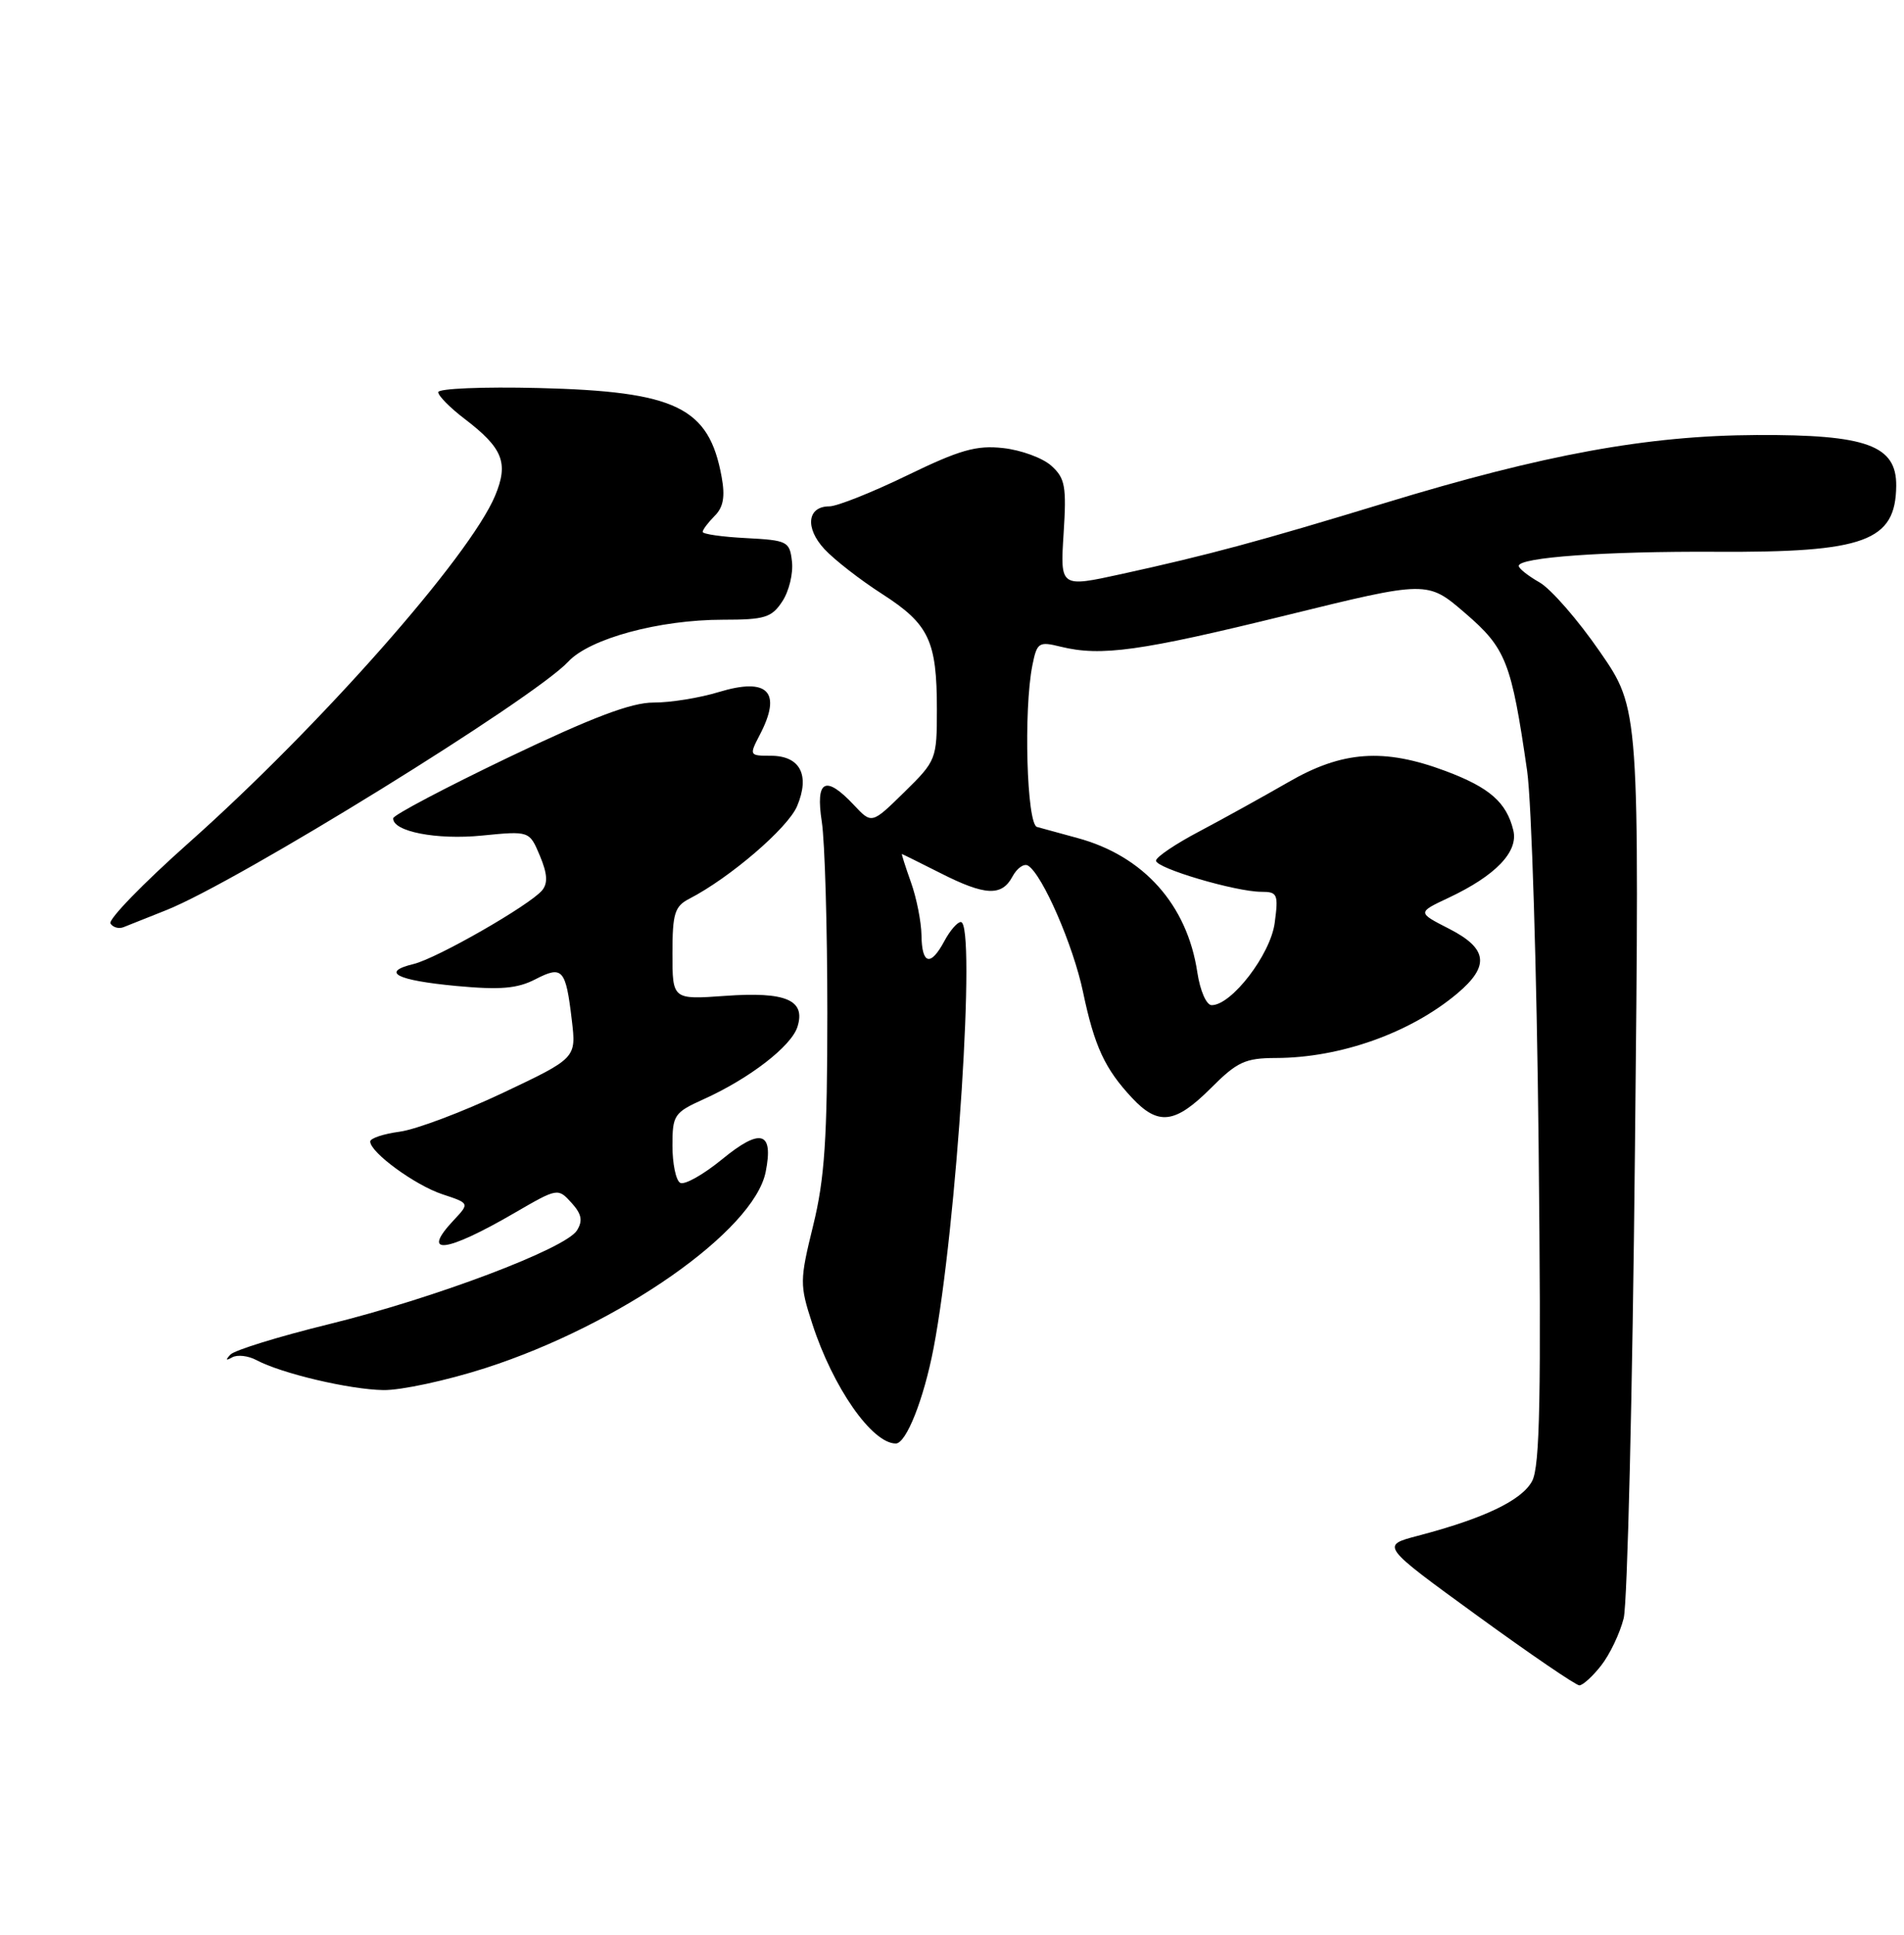<?xml version="1.0" encoding="UTF-8" standalone="no"?>
<!DOCTYPE svg PUBLIC "-//W3C//DTD SVG 1.1//EN" "http://www.w3.org/Graphics/SVG/1.1/DTD/svg11.dtd" >
<svg xmlns="http://www.w3.org/2000/svg" xmlns:xlink="http://www.w3.org/1999/xlink" version="1.1" viewBox="0 0 252 256">
 <g >
 <path fill="currentColor"
d=" M 211.92 220.37 C 213.06 218.92 214.40 216.11 214.90 214.12 C 215.39 212.13 216.07 184.24 216.39 152.15 C 216.99 93.81 216.99 93.81 211.74 86.22 C 208.86 82.04 205.27 77.92 203.76 77.06 C 202.25 76.20 201.01 75.22 201.01 74.88 C 200.99 73.75 212.48 72.93 227.11 73.01 C 246.81 73.12 250.90 71.63 250.97 64.28 C 251.02 58.93 247.05 57.49 232.50 57.56 C 218.03 57.63 204.36 60.13 183.28 66.56 C 166.57 71.65 160.00 73.42 148.41 75.96 C 140.32 77.73 140.32 77.73 140.77 70.62 C 141.17 64.35 140.98 63.28 139.15 61.63 C 138.01 60.60 135.15 59.55 132.79 59.29 C 129.24 58.89 127.05 59.51 120.05 62.91 C 115.41 65.16 110.78 67.00 109.77 67.00 C 106.84 67.00 106.51 69.85 109.12 72.66 C 110.43 74.07 113.87 76.75 116.78 78.61 C 122.96 82.59 124.00 84.79 124.00 93.86 C 124.00 100.46 123.92 100.66 119.69 104.81 C 115.38 109.04 115.38 109.04 113.02 106.52 C 109.24 102.50 107.91 103.19 108.77 108.75 C 109.17 111.36 109.50 122.72 109.50 134.00 C 109.50 150.64 109.15 155.94 107.63 162.13 C 105.84 169.43 105.83 169.99 107.50 175.13 C 110.22 183.55 115.41 191.00 118.56 191.00 C 119.94 191.00 122.26 185.15 123.56 178.39 C 126.63 162.37 129.22 122.00 127.17 122.00 C 126.71 122.00 125.74 123.12 125.00 124.50 C 123.17 127.92 122.01 127.64 121.96 123.75 C 121.93 121.96 121.31 118.81 120.57 116.75 C 119.84 114.69 119.30 113.00 119.37 113.00 C 119.44 113.01 121.71 114.13 124.42 115.50 C 130.38 118.53 132.59 118.64 134.01 115.97 C 134.61 114.86 135.54 114.21 136.07 114.54 C 137.97 115.72 142.05 125.09 143.34 131.25 C 144.85 138.45 146.22 141.40 149.81 145.25 C 153.29 148.98 155.52 148.71 160.24 144.00 C 163.74 140.49 164.80 140.00 168.87 139.99 C 177.41 139.97 186.67 136.67 192.88 131.45 C 197.20 127.81 196.90 125.50 191.79 122.89 C 187.58 120.74 187.58 120.74 191.73 118.79 C 197.95 115.86 200.99 112.70 200.29 109.86 C 199.39 106.16 197.15 104.20 191.33 102.02 C 183.15 98.96 177.66 99.35 170.50 103.50 C 167.20 105.40 161.91 108.33 158.75 110.00 C 155.59 111.66 153.00 113.41 153.00 113.88 C 153.00 114.88 163.56 118.00 166.95 118.00 C 169.08 118.00 169.22 118.32 168.71 122.12 C 168.15 126.30 163.01 133.00 160.37 133.00 C 159.67 133.00 158.84 131.10 158.47 128.66 C 157.13 119.71 151.36 113.25 142.59 110.88 C 140.34 110.27 137.94 109.61 137.25 109.42 C 135.89 109.03 135.46 93.95 136.64 88.03 C 137.25 85.00 137.48 84.85 140.39 85.57 C 145.73 86.88 150.92 86.16 170.21 81.42 C 188.92 76.82 188.92 76.82 193.91 81.12 C 199.34 85.79 200.03 87.57 202.12 102.00 C 202.71 106.12 203.40 128.40 203.64 151.50 C 203.99 184.86 203.82 194.01 202.78 195.97 C 201.43 198.52 196.41 200.92 187.62 203.22 C 182.75 204.50 182.75 204.50 195.48 213.75 C 202.48 218.84 208.58 223.00 209.03 223.00 C 209.48 223.00 210.79 221.82 211.92 220.37 Z  M 64.24 181.02 C 82.03 175.29 99.78 162.87 101.34 155.06 C 102.41 149.69 100.68 149.20 95.55 153.41 C 93.05 155.45 90.56 156.85 90.01 156.50 C 89.45 156.16 89.00 153.95 89.00 151.59 C 89.00 147.53 89.22 147.21 93.16 145.43 C 99.20 142.70 104.72 138.44 105.54 135.88 C 106.67 132.32 104.04 131.19 95.99 131.77 C 89.00 132.27 89.00 132.27 89.00 126.17 C 89.00 120.85 89.29 119.92 91.25 118.91 C 96.60 116.15 104.29 109.55 105.50 106.66 C 107.23 102.55 105.90 100.00 102.02 100.00 C 99.17 100.00 99.15 99.95 100.55 97.25 C 103.53 91.55 101.66 89.59 95.13 91.57 C 92.58 92.35 88.70 92.97 86.50 92.96 C 83.57 92.95 78.42 94.90 67.29 100.22 C 58.93 104.23 52.06 107.85 52.04 108.27 C 51.95 110.02 57.79 111.16 63.79 110.56 C 70.07 109.94 70.07 109.94 71.45 113.22 C 72.45 115.60 72.53 116.86 71.75 117.81 C 70.11 119.77 57.88 126.78 54.76 127.55 C 50.33 128.62 52.44 129.71 60.39 130.46 C 66.21 131.00 68.46 130.81 70.85 129.58 C 74.45 127.72 74.88 128.20 75.68 134.97 C 76.28 140.00 76.28 140.00 66.55 144.61 C 61.19 147.14 55.06 149.45 52.91 149.74 C 50.76 150.03 49.00 150.61 49.00 151.04 C 49.00 152.49 54.93 156.82 58.55 158.02 C 62.15 159.21 62.15 159.21 60.08 161.42 C 55.58 166.20 58.98 165.80 68.17 160.45 C 73.79 157.19 73.85 157.18 75.63 159.14 C 76.99 160.64 77.16 161.52 76.36 162.81 C 74.84 165.23 57.53 171.77 43.50 175.22 C 36.90 176.84 31.05 178.65 30.50 179.23 C 29.82 179.96 29.89 180.07 30.73 179.60 C 31.41 179.22 32.84 179.38 33.93 179.96 C 37.24 181.73 46.26 183.86 50.74 183.93 C 53.07 183.97 59.14 182.66 64.24 181.02 Z  M 22.00 120.43 C 31.45 116.68 70.62 92.47 75.22 87.54 C 78.06 84.49 87.25 82.00 95.69 82.00 C 101.22 82.00 102.14 81.72 103.55 79.56 C 104.43 78.23 105.00 75.86 104.82 74.31 C 104.52 71.63 104.23 71.49 98.75 71.20 C 95.59 71.04 93.00 70.67 93.00 70.38 C 93.00 70.09 93.71 69.15 94.58 68.27 C 95.74 67.12 95.99 65.72 95.51 63.10 C 93.83 53.88 89.51 51.79 71.25 51.34 C 63.96 51.16 58.00 51.41 58.00 51.89 C 58.00 52.37 59.57 53.96 61.49 55.42 C 66.57 59.30 67.34 61.24 65.53 65.59 C 62.16 73.64 42.39 96.04 24.97 111.53 C 18.95 116.88 14.30 121.67 14.62 122.19 C 14.94 122.71 15.72 122.93 16.35 122.68 C 16.98 122.43 19.52 121.41 22.00 120.43 Z "/>
</g>
</svg>